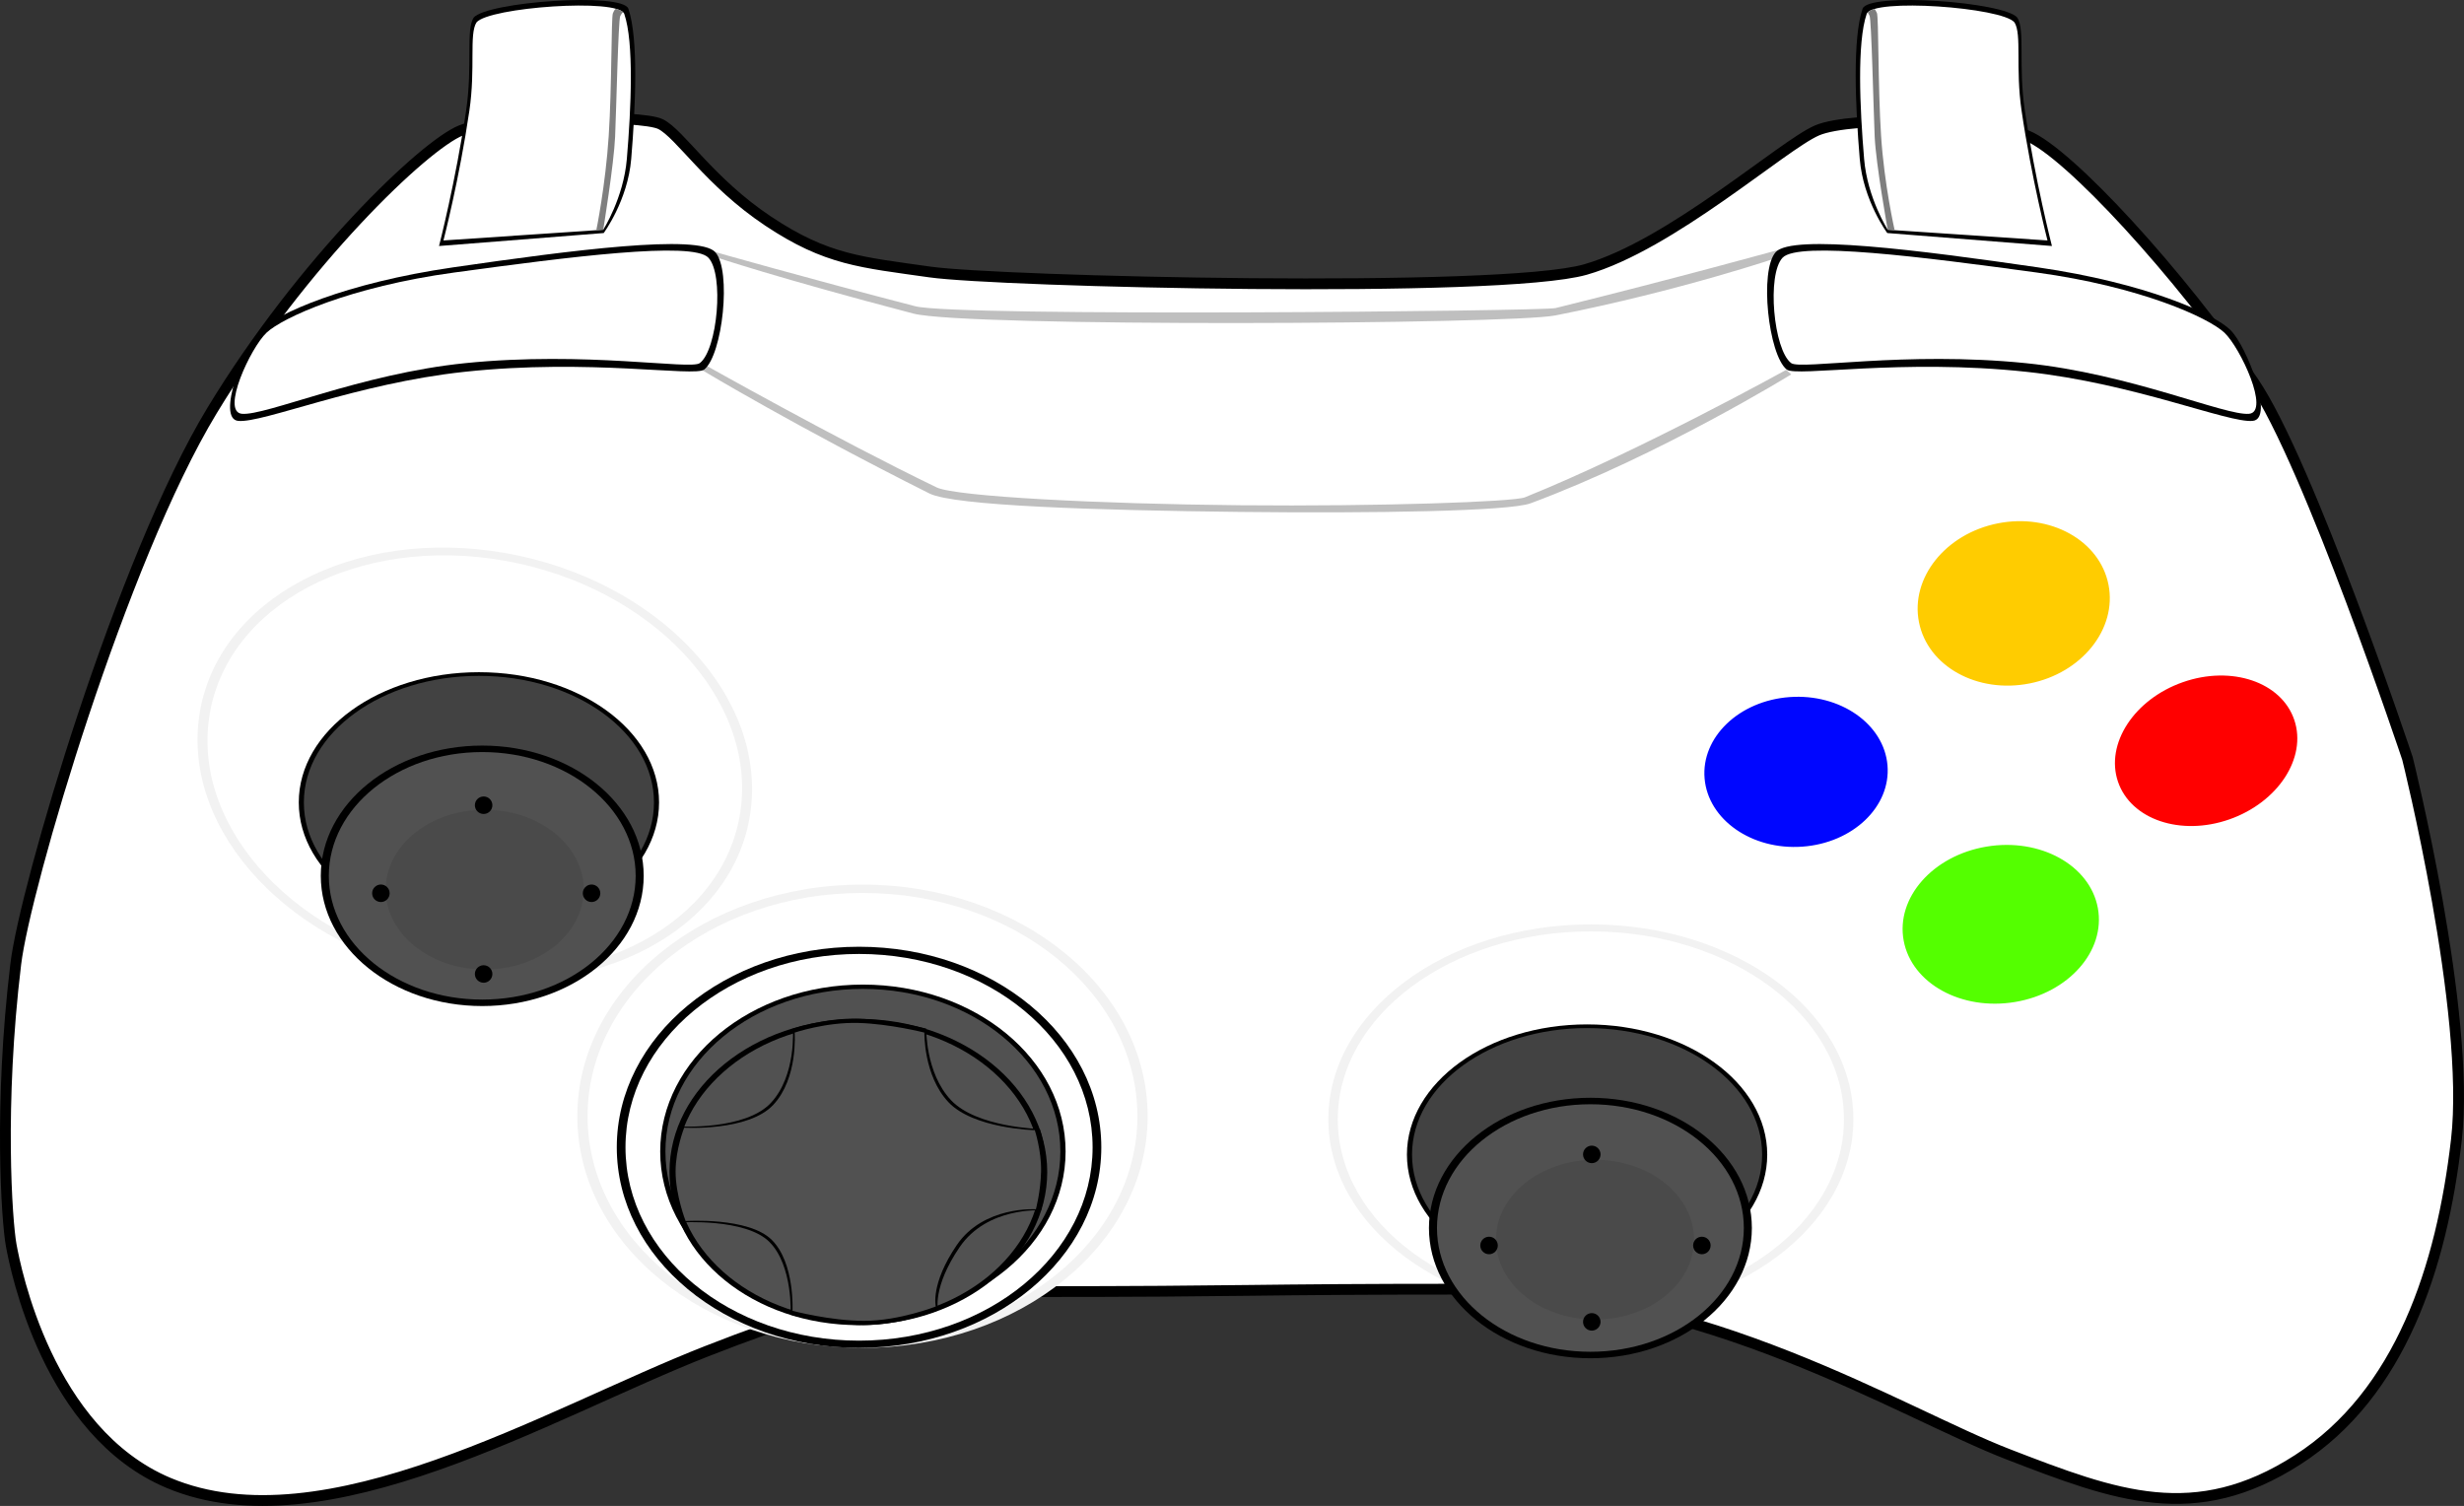 <?xml version="1.0" encoding="UTF-8" standalone="no"?>
<!-- Created with Inkscape (http://www.inkscape.org/) -->

<svg
   xmlns:dc="http://purl.org/dc/elements/1.1/"
   xmlns:cc="http://creativecommons.org/ns#"
   xmlns:rdf="http://www.w3.org/1999/02/22-rdf-syntax-ns#"
   xmlns:svg="http://www.w3.org/2000/svg"
   xmlns="http://www.w3.org/2000/svg"
   xmlns:sodipodi="http://sodipodi.sourceforge.net/DTD/sodipodi-0.dtd"
   xmlns:inkscape="http://www.inkscape.org/namespaces/inkscape"
   version="1.1"
   width="1142.002"
   height="697.967"
   viewBox="0 0 1142.002 697.967"
   id="svg2"
   xml:space="preserve"
   style="overflow:visible"
   inkscape:version="0.91 r13725"
   sodipodi:docname="controller2.svg"><rect x="0" y="0" width="1142.002" height="697.967" fill="#333333" stroke="none"/><sodipodi:namedview
     pagecolor="#ffffff"
     bordercolor="#666666"
     borderopacity="1"
     objecttolerance="10"
     gridtolerance="10"
     guidetolerance="10"
     inkscape:pageopacity="0"
     inkscape:pageshadow="2"
     inkscape:window-width="1268"
     inkscape:window-height="788"
     id="namedview4191"
     showgrid="false"
     fit-margin-top="0"
     fit-margin-left="0"
     fit-margin-right="0"
     fit-margin-bottom="0"
     showguides="false"
     inkscape:zoom="0.464"
     inkscape:cx="573.84775"
     inkscape:cy="432.74979"
     inkscape:window-x="17"
     inkscape:window-y="0"
     inkscape:window-maximized="0"
     inkscape:current-layer="svg2" /><defs
     id="defs588" /><g
     id="Right_Trigger"
     transform="translate(-426.152,-114.396)" /><g
     id="Shape_23_1_"
     transform="translate(-426.152,-114.396)"><g
       id="Shape_23"><g
         id="g522" /></g></g><g
     id="Shape_26_1_"
     transform="translate(-426.152,-114.396)"><g
       id="Shape_26"><g
         id="g528" /></g></g><g
     id="g4193"
     transform="translate(-426.152,-114.396)"><g
       style="stroke:#000000;stroke-width:5;stroke-miterlimit:4;stroke-dasharray:none;stroke-opacity:1"
       id="Shape_1_1_"><g
         style="stroke:#000000;stroke-width:5;stroke-miterlimit:4;stroke-dasharray:none;stroke-opacity:1"
         id="Shape_1"><g
           style="stroke:#000000;stroke-width:5;stroke-miterlimit:4;stroke-dasharray:none;stroke-opacity:1"
           id="g42"><path
             style="fill:#ffffff;stroke:#000000;stroke-width:5;stroke-miterlimit:4;stroke-dasharray:none;stroke-opacity:1"
             id="path44"
             d="m 1541.95,465.9 c 0,0 -45.682,-136.815 -71.429,-174.57 -34.014,-49.878 -85.436,-106.057 -104.71,-113.992 -19.274,-7.935 -81.633,-9.301 -97.506,-2.5 -15.872,6.802 -67.66,53.145 -107.343,64.48 -39.683,11.335 -272.074,5.668 -303.82,1.134 -31.746,-4.534 -47.753,-5.435 -74.964,-23.572 -27.211,-18.137 -40.781,-40.408 -49.852,-44.942 -9.069,-4.534 -75.498,-3.9 -92.505,2.9 -17.007,6.802 -73.429,60.68 -115.379,129.827 -41.95,69.148 -86.697,221.056 -90.971,256.456 -7.937,65.748 -4.134,119.361 -2.134,130.361 2,11 16.959,86.645 72.929,110.19 72.516,30.507 175.672,-32.14 249.496,-61.058 76.927,-30.134 95.033,-27.595 148.73,-27.595 106.576,0 98.615,-1.133 205.216,-1.133 108.843,0 199.412,57.313 249.299,76.583 49.887,19.27 86.436,33.106 134.055,2.5 47.619,-30.606 66.76,-89.285 73.563,-148.231 C 1571.428,583.792 1541.95,465.9 1541.95,465.9 Z"
             inkscape:connector-curvature="0" /></g></g></g><g
       id="Shape_16_copy_2_1_"><g
         id="Shape_16_copy_2"><g
           id="g48"><ellipse
             style="fill:#f2f2f2"
             id="ellipse50"
             ry="107.348"
             rx="132.164"
             cy="631.74"
             cx="825.894" /></g></g></g><g
       id="Shape_16_copy_3_1_"><g
         id="Shape_16_copy_3"><g
           id="g54"><ellipse
             style="fill:#ffffff"
             id="ellipse56"
             ry="103.491"
             rx="127.415"
             cy="631.74"
             cx="825.894" /></g></g></g><g
       id="Shape_16_copy_4_1_"><g
         id="Shape_16_copy_4"><g
           id="g60"><ellipse
             style="fill:#f2f2f2"
             id="ellipse62"
             ry="90.324"
             rx="121.673"
             cy="633.147"
             cx="1163.479" /></g></g></g><g
       id="Shape_16_copy_5_1_"><g
         id="Shape_16_copy_5"><g
           id="g66"><ellipse
             style="fill:#ffffff"
             id="ellipse68"
             ry="87.079"
             rx="117.301"
             cy="633.148"
             cx="1163.479" /></g></g></g><g
       id="Shape_16_copy_6_1_"><g
         id="Shape_16_copy_6"><g
           id="g72"><path
             style="fill:#f2f2f2"
             id="path74"
             d="m 660.585,370.764 c -70.526,-12.48 -134.135,21.246 -142.073,75.328 -7.938,54.083 42.798,108.042 113.324,120.521 70.526,12.479 134.135,-21.246 142.073,-75.328 7.939,-54.083 -42.798,-108.042 -113.324,-120.521 z"
             inkscape:connector-curvature="0" /></g></g></g><g
       id="Shape_16_copy_7_1_"><g
         id="Shape_16_copy_7"><g
           id="g78"><path
             style="fill:#ffffff"
             id="path80"
             d="m 660.068,374.282 c -67.992,-12.031 -129.314,20.482 -136.968,72.622 -7.653,52.139 41.26,104.159 109.252,116.19 67.992,12.031 129.314,-20.482 136.968,-72.622 7.654,-52.138 -41.259,-104.159 -109.252,-116.19 z"
             inkscape:connector-curvature="0" /></g></g></g><g
       id="Shape_16_1_"><g
         id="Shape_16"><g
           id="g84"><ellipse
             id="ellipse86"
             ry="92.953"
             rx="112.28"
             cy="646.14"
             cx="824.299" /></g></g></g><g
       id="Shape_16_copy_1_"><g
         id="Shape_16_copy"><g
           id="g90"><ellipse
             style="fill:#ffffff"
             id="ellipse92"
             ry="89.613"
             rx="108.246"
             cy="646.14"
             cx="824.299" /></g></g></g><g
       id="Shape_12_1_"><g
         id="Shape_12"><g
           id="g96"><ellipse
             id="ellipse98"
             ry="60.363"
             rx="83.492"
             cy="649.541"
             cx="1161.724" /></g></g></g><g
       id="Shape_12_copy_6_1_"><g
         id="Shape_12_copy_6"><g
           id="g102"><ellipse
             style="fill:#424242"
             id="ellipse104"
             ry="58.657"
             rx="81.133"
             cy="649.54"
             cx="1161.724" /></g></g></g><g
       id="Shape_12_copy_1_"><g
         id="Shape_12_copy"><g
           id="g108"><ellipse
             id="ellipse110"
             ry="60.363"
             rx="74.83"
             cy="683.548"
             cx="1163.266" /></g></g></g><g
       id="Shape_12_copy_7_1_"><g
         id="Shape_12_copy_7"><g
           id="g114"><ellipse
             style="fill:#515151"
             id="ellipse116"
             ry="57.36"
             rx="71.107"
             cy="683.548"
             cx="1163.266" /></g></g></g><g
       id="Shape_12_copy_8_1_"><g
         id="Shape_12_copy_8"><g
           id="g120"><ellipse
             style="fill:#4a4a4a"
             id="ellipse122"
             ry="37.025"
             rx="45.898"
             cy="688.949"
             cx="1165.399" /></g></g></g><g
       id="Shape_12_copy_4_1_"><g
         id="Shape_12_copy_4"><g
           id="g126"><ellipse
             id="ellipse128"
             ry="77.369"
             rx="93.945"
             cy="648.099"
             cx="826.082" /></g></g></g><g
       id="Shape_12_copy_5_1_"><g
         id="Shape_12_copy_5"><g
           id="g132"><ellipse
             style="fill:#515151"
             id="ellipse134"
             ry="75.377"
             rx="91.527"
             cy="648.097"
             cx="826.082" /></g></g></g><g
       id="Shape_15_1_"><g
         id="Shape_15"><g
           id="g138"><ellipse
             id="ellipse140"
             ry="70.967"
             rx="87.538"
             cy="657.588"
             cx="823.979" /></g></g></g><g
       id="Shape_15_copy_1_"><g
         id="Shape_15_copy"><g
           id="g144"><ellipse
             style="fill:#515151"
             id="ellipse146"
             ry="68.698"
             rx="84.738"
             cy="657.589"
             cx="823.979" /></g></g></g><g
       id="Shape_14_1_"><g
         id="Shape_14"><g
           id="g150"><path
             id="path152"
             d="m 908.091,637.662 c 0,0 -29.34,-0.686 -41.231,-13.424 -11.892,-12.739 -11.401,-33.105 -11.401,-33.105 0,0 -16.461,-4.181 -31.472,-4.598 -15.558,-0.432 -30.371,4.613 -30.371,4.613 0,0 1.699,21.69 -10.193,34.43 -11.892,12.738 -42.455,10.893 -42.455,10.893 0,0 -4.113,10.239 -4.113,20.857 0,11.433 4.8,23.646 4.8,23.646 0,0 30.041,-2.025 41.083,9.015 11.043,11.04 9.851,33.76 9.851,33.76 0,0 17.824,4.8 34.156,4.8 16.789,0 34.154,-6.857 34.154,-6.857 0,0 -2.696,-10.635 10.045,-29.318 12.741,-18.683 37.671,-17.017 37.671,-17.017 0,0 2.263,-8.428 2.472,-18.036 0.214,-9.921 -2.996,-19.659 -2.996,-19.659 z"
             inkscape:connector-curvature="0" /></g></g></g><g
       id="Shape_14_copy_1_"><g
         id="Shape_14_copy"><g
           id="g156"><path
             style="fill:#515151"
             id="path158"
             d="m 905.756,638.214 c 0,0 -28.526,-0.667 -40.088,-13.052 -11.562,-12.386 -11.084,-32.187 -11.084,-32.187 0,0 -16.004,-4.064 -30.598,-4.47 -15.127,-0.42 -29.528,4.485 -29.528,4.485 0,0 1.651,21.088 -9.91,33.474 -11.562,12.385 -41.276,10.59 -41.276,10.59 0,0 -4,9.955 -4,20.278 0,11.115 4.667,22.99 4.667,22.99 0,0 29.207,-1.97 39.942,8.765 10.736,10.733 9.577,32.822 9.577,32.822 0,0 17.33,4.666 33.209,4.666 16.322,0 33.206,-6.666 33.206,-6.666 0,0 -2.622,-10.34 9.766,-28.504 12.387,-18.165 36.624,-16.545 36.624,-16.545 0,0 2.2,-8.194 2.403,-17.535 0.21,-9.643 -2.91,-19.111 -2.91,-19.111 z"
             inkscape:connector-curvature="0" /></g></g></g><g
       id="Shape_13_1_"><g
         id="Shape_13"><g
           id="g162"><circle
             id="circle164"
             r="4.057"
             cy="649.43"
             cx="1163.908" /></g></g></g><g
       id="Shape_13_copy_1_"><g
         id="Shape_13_copy"><g
           id="g168"><circle
             id="circle170"
             r="4.057"
             cy="727.047"
             cx="1163.908" /></g></g></g><g
       id="Shape_13_copy_2_1_"><g
         id="Shape_13_copy_2"><g
           id="g174"><circle
             id="circle176"
             r="4.057"
             cy="691.64"
             cx="1214.928" /></g></g></g><g
       id="Shape_13_copy_3_1_"><g
         id="Shape_13_copy_3"><g
           id="g180"><circle
             id="circle182"
             r="4.057"
             cy="691.64"
             cx="1116.289" /></g></g></g><g
       id="Shape_13_copy_4_1_"><g
         id="Shape_13_copy_4"><g
           id="g186"><circle
             id="circle188"
             r="4.057"
             cy="480.794"
             cx="643.5" /></g></g></g><g
       id="Shape_12_copy_9_1_"><g
         id="Shape_12_copy_9"><g
           id="g192"><ellipse
             id="ellipse194"
             ry="60.363"
             rx="83.492"
             cy="486.305"
             cx="648.118" /></g></g></g><g
       id="Shape_12_copy_10_1_"><g
         id="Shape_12_copy_10"><g
           id="g198"><ellipse
             style="fill:#424242"
             id="ellipse200"
             ry="58.657"
             rx="81.133"
             cy="486.305"
             cx="648.118" /></g></g></g><g
       id="Shape_12_copy_11_1_"><g
         id="Shape_12_copy_11"><g
           id="g204"><ellipse
             id="ellipse206"
             ry="60.363"
             rx="74.83"
             cy="520.313"
             cx="649.66" /></g></g></g><g
       id="Shape_12_copy_12_1_"><g
         id="Shape_12_copy_12"><g
           id="g210"><ellipse
             style="fill:#515151"
             id="ellipse212"
             ry="57.36"
             rx="71.107"
             cy="520.313"
             cx="649.66" /></g></g></g><g
       id="Shape_12_copy_13_1_"><g
         id="Shape_12_copy_13"><g
           id="g216"><ellipse
             style="fill:#4a4a4a"
             id="ellipse218"
             ry="37.025"
             rx="45.898"
             cy="526.713"
             cx="650.794" /></g></g></g><g
       id="Shape_13_copy_8_1_"><g
         id="Shape_13_copy_8"><g
           id="g222"><circle
             id="circle224"
             r="4.057"
             cy="565.813"
             cx="650.303" /></g></g></g><g
       id="Shape_13_copy_9_1_"><g
         id="Shape_13_copy_9"><g
           id="g228"><circle
             id="circle230"
             r="4.057"
             cy="528.404"
             cx="700.322" /></g></g></g><g
       id="Shape_13_copy_10_1_"><g
         id="Shape_13_copy_10"><g
           id="g234"><circle
             id="circle236"
             r="4.057"
             cy="528.404"
             cx="602.684" /></g></g></g><g
       id="Shape_13_copy_11_1_"><g
         id="Shape_13_copy_11"><g
           id="g240"><circle
             id="circle242"
             r="4.057"
             cy="487.595"
             cx="650.303" /></g></g></g><g
       style="fill:#ffcc00;stroke:#000000;stroke-width:0;stroke-miterlimit:4;stroke-dasharray:none;stroke-opacity:1"
       id="Shape_11_1_"><g
         style="fill:#ffcc00;stroke:#000000;stroke-width:0;stroke-miterlimit:4;stroke-dasharray:none;stroke-opacity:1"
         id="g246"><path
           style="fill:#ffcc00;stroke:#000000;stroke-width:0;stroke-miterlimit:4;stroke-dasharray:none;stroke-opacity:1"
           id="ellipse248"
           transform="matrix(0.981,-0.194,0.194,0.981,-50.662,270.824)"
           d="m 1404.198,394.455 c 0,20.888 -20.043,37.821 -44.767,37.821 -24.724,0 -44.767,-16.933 -44.767,-37.821 0,-20.888 20.043,-37.821 44.767,-37.821 24.724,0 44.767,16.933 44.767,37.821 z"
           inkscape:connector-curvature="0" /></g></g><g
       style="stroke:#000000;stroke-width:0;stroke-miterlimit:4;stroke-dasharray:none;stroke-opacity:1"
       id="Shape_11_copy_1_"><g
         style="stroke:#000000;stroke-width:0;stroke-miterlimit:4;stroke-dasharray:none;stroke-opacity:1"
         id="Shape_11_copy"><g
           style="stroke:#000000;stroke-width:0;stroke-miterlimit:4;stroke-dasharray:none;stroke-opacity:1"
           id="g252"><path
             style="fill:#54ff00;stroke:#000000;stroke-width:0;stroke-miterlimit:4;stroke-dasharray:none;stroke-opacity:1"
             id="path254"
             d="m 1398.453,535.242 c -3.666,-19.884 -26.784,-32.626 -51.637,-28.459 -24.853,4.167 -42.027,23.663 -38.362,43.547 3.666,19.884 26.784,32.626 51.637,28.459 24.852,-4.166 42.028,-23.663 38.362,-43.547 z"
             inkscape:connector-curvature="0" /></g></g></g><g
       style="stroke:#000000;stroke-width:0;stroke-miterlimit:4;stroke-dasharray:none;stroke-opacity:1"
       id="Shape_11_copy_3_1_"><g
         style="stroke:#000000;stroke-width:0;stroke-miterlimit:4;stroke-dasharray:none;stroke-opacity:1"
         id="Shape_11_copy_3"><g
           style="stroke:#000000;stroke-width:0;stroke-miterlimit:4;stroke-dasharray:none;stroke-opacity:1"
           id="g258"><path
             style="fill:#0006ff;stroke:#000000;stroke-width:0;stroke-miterlimit:4;stroke-dasharray:none;stroke-opacity:1"
             id="path260"
             d="m 1300.955,469.078 c -1.63,-19.144 -21.928,-33.294 -45.336,-31.606 -23.408,1.688 -41.063,18.576 -39.432,37.72 1.631,19.144 21.929,33.294 45.336,31.606 23.409,-1.689 41.063,-18.576 39.432,-37.72 z"
             inkscape:connector-curvature="0" /></g></g></g><g
       style="fill:#ff0000;fill-opacity:1;stroke:#000000;stroke-width:0;stroke-miterlimit:4;stroke-dasharray:none;stroke-opacity:1"
       id="Shape_11_copy_2_1_"><g
         style="fill:#ff0000;fill-opacity:1;stroke:#000000;stroke-width:0;stroke-miterlimit:4;stroke-dasharray:none;stroke-opacity:1"
         id="Shape_11_copy_2"><g
           style="fill:#ff0000;fill-opacity:1;stroke:#000000;stroke-width:0;stroke-miterlimit:4;stroke-dasharray:none;stroke-opacity:1"
           id="g264"><path
             style="fill:#ff0000;fill-opacity:1;stroke:#000000;stroke-width:0;stroke-miterlimit:4;stroke-dasharray:none;stroke-opacity:1"
             id="path266"
             d="m 1489.496,448.063 c -5.94,-17.563 -29.05,-25.398 -51.616,-17.501 -22.566,7.896 -36.044,28.536 -30.104,46.099 5.94,17.563 29.05,25.397 51.616,17.501 22.567,-7.898 36.046,-28.537 30.104,-46.099 z"
             inkscape:connector-curvature="0" /></g></g></g><g
       id="Shape_10_1_"><g
         id="Shape_10"><g
           id="g288"><path
             style="fill:#bfbfbf"
             id="path290"
             d="m 1147.108,257.181 c -5.836,1.444 -277.497,4.142 -296.769,-0.851 -49.543,-12.832 -93.561,-25.355 -93.561,-25.355 l 0,2.258 c 0,0 30.28,10.184 92.71,26.499 24.125,6.305 276.134,5.101 297.619,0.85 58.403,-11.555 104.167,-27.206 104.167,-27.206 l 0,-3.4 c 0,-0.001 -47.31,13.137 -104.166,27.205 z"
             inkscape:connector-curvature="0" /></g></g></g><g
       id="Shape_10_copy_1_"><g
         id="Shape_10_copy"><g
           id="g294"><path
             style="fill:#bfbfbf"
             id="path296"
             d="m 1254.031,285.813 c 0,0 -68.557,37.949 -121.163,59.091 -5.162,2.075 -67.258,4.26 -131.842,3.664 -64.69,-0.596 -131.872,-3.979 -140.794,-8.285 -46.656,-22.522 -108.234,-57.266 -108.234,-57.266 l 0,3.17 c 0,0 43.289,26.046 104.938,56.935 11.394,5.709 77.495,7.789 143.724,8.535 62.521,0.703 124.938,-0.289 134.91,-3.998 60.2,-22.388 120.772,-59.741 120.772,-59.741 l -2.311,-2.105 z"
             inkscape:connector-curvature="0" /></g></g></g><g
       id="Shape_4_1_"><g
         id="Shape_4"><g
           id="g300"><path
             id="path302"
             d="m 757.653,231.25 c -7.653,-8.502 -66.403,-0.94 -121.536,7.062 -50.064,7.266 -81.632,21.451 -89.285,29.103 -7.653,7.652 -20.455,41.083 -10.268,42.053 11.404,1.086 54.563,-17.311 104.759,-22.732 58.013,-6.266 106.777,2.487 111.228,-1.072 8.504,-6.804 12.755,-45.912 5.102,-54.414 z"
             inkscape:connector-curvature="0" /></g></g></g><g
       id="Shape_4_copy_1_"><g
         id="Shape_4_copy"><g
           id="g306"><path
             style="fill:#ffffff"
             id="path308"
             d="m 754.453,233.818 c -7.384,-7.711 -64.543,-0.376 -117.737,6.88 -48.303,6.59 -79.642,20.945 -87.025,27.885 -7.383,6.94 -21.236,36.719 -11.407,37.599 11.003,0.984 55.026,-18.558 103.456,-23.475 55.973,-5.683 104.45,3.209 108.744,-0.02 8.204,-6.168 11.353,-41.159 3.969,-48.869 z"
             inkscape:connector-curvature="0" /></g></g></g><g
       id="Shape_2_copy_3_1_"><g
         id="Shape_2_copy_3"><g
           id="g324"><path
             id="path326"
             d="m 717.401,118.461 c -2.66,-7.82 -65.854,-3.199 -71.749,4.137 -3.636,5.803 -0.385,22.04 -3.439,42.851 -4.834,32.925 -12.579,62.965 -12.579,62.965 l 76.318,-6.011 c 0,0 11.143,-15.015 12.757,-34.373 2.06,-24.692 3.374,-55.806 -1.308,-69.569 z"
             inkscape:connector-curvature="0" /></g></g></g><g
       id="Shape_2_copy_1_"><g
         id="Shape_2_copy"><g
           id="g330"><path
             style="fill:#ffffff"
             id="path332"
             d="m 715.494,120.847 c -2.54,-7.468 -62.883,-3.055 -68.513,3.95 -3.472,5.541 -0.367,21.046 -3.285,40.918 -4.615,31.44 -12.011,60.126 -12.011,60.126 l 74.045,-4.97 c 0,0 9.41,-14.661 10.941,-32.748 2.008,-23.708 3.347,-53.977 -1.177,-67.276 z"
             inkscape:connector-curvature="0" /></g></g></g><g
       id="g336"><path
         style="fill:#7f7f7f"
         id="path338"
         d="m 710.209,120.553 c -0.805,2.107 -0.456,34.064 -1.936,56.894 -1.48,22.83 -5.741,43.64 -5.741,43.64 l 3.204,-0.204 c 0,0 4.95,-30.361 5.503,-43.085 0.552,-12.724 1.478,-54.204 2.376,-55.946 0.898,-1.742 1.357,-1.787 1.357,-1.787 0,0 -0.574,-0.553 -1.362,-0.898 -0.788,-0.345 -1.914,-0.691 -1.914,-0.691 0,0 -0.683,-0.03 -1.488,2.077 z"
         inkscape:connector-curvature="0" /></g><g
       id="Shape_4_copy_2_1_"><g
         id="Shape_4_copy_2"><g
           id="g342"><path
             id="path344"
             d="m 1459.971,267.414 c -7.653,-7.651 -39.221,-21.837 -89.285,-29.103 -55.133,-8.002 -113.883,-15.563 -121.536,-7.062 -7.653,8.501 -3.401,47.61 5.103,54.412 4.45,3.56 53.214,-5.193 111.228,1.072 50.195,5.422 93.354,23.818 104.759,22.732 10.186,-0.968 -2.616,-34.399 -10.269,-42.051 z"
             inkscape:connector-curvature="0" /></g></g></g><g
       id="Shape_4_copy_3_1_"><g
         id="Shape_4_copy_3"><g
           id="g348"><path
             style="fill:#ffffff"
             id="path350"
             d="m 1457.112,268.583 c -7.384,-6.939 -38.723,-21.295 -87.025,-27.885 -53.194,-7.256 -110.354,-14.591 -117.737,-6.88 -7.384,7.71 -4.234,42.7 3.97,48.869 4.294,3.229 52.771,-5.663 108.744,0.02 48.43,4.917 92.453,24.459 103.456,23.475 9.829,-0.88 -4.024,-30.66 -11.408,-37.599 z"
             inkscape:connector-curvature="0" /></g></g></g><g
       id="Shape_2_copy_4_1_"><g
         id="Shape_2_copy_4"><g
           id="g366"><path
             id="path368"
             d="m 1364.59,165.448 c -3.055,-20.811 0.196,-37.048 -3.439,-42.851 -5.896,-7.336 -69.089,-11.957 -71.749,-4.137 -4.682,13.763 -3.367,44.877 -1.308,69.568 1.614,19.358 12.756,34.373 12.756,34.373 l 76.319,6.011 c 0,0.001 -7.745,-30.039 -12.579,-62.964 z"
             inkscape:connector-curvature="0" /></g></g></g><g
       id="Shape_2_copy_5_1_"><g
         id="Shape_2_copy_5"><g
           id="g372"><path
             style="fill:#ffffff"
             id="path374"
             d="m 1363.105,165.715 c -2.917,-19.872 0.188,-35.377 -3.284,-40.918 -5.63,-7.005 -65.973,-11.418 -68.513,-3.95 -4.524,13.3 -3.185,43.568 -1.178,67.276 1.53,18.087 10.941,32.748 10.941,32.748 l 74.045,4.97 c 10e-4,0 -7.394,-28.686 -12.011,-60.126 z"
             inkscape:connector-curvature="0" /></g></g></g><g
       id="g4804"
       transform="matrix(-1,0,0,1,2006.254,-0.159)"><g
         id="g4806"><path
           style="fill:#7f7f7f"
           id="path4808"
           d="m 710.209,120.553 c -0.867,1.864 -0.456,34.064 -1.936,56.894 -1.48,22.83 -6.293,43.789 -6.293,43.789 l 3.216,-0.181 c 0,0 5.491,-30.534 6.044,-43.258 0.552,-12.724 1.478,-54.204 2.376,-55.946 0.898,-1.742 0.91,-1.521 0.91,-1.521 0,0 -0.126,-0.181 -0.768,-0.626 -0.642,-0.445 -2.399,-1.009 -2.399,-1.009 0,0 -0.283,-0.007 -1.15,1.857 z"
           inkscape:connector-curvature="0" /></g></g></g><g
     id="g4810"
     transform="translate(-426.152,-114.396)"><g
       id="g4812"><g
         id="g4814" /></g></g></svg>